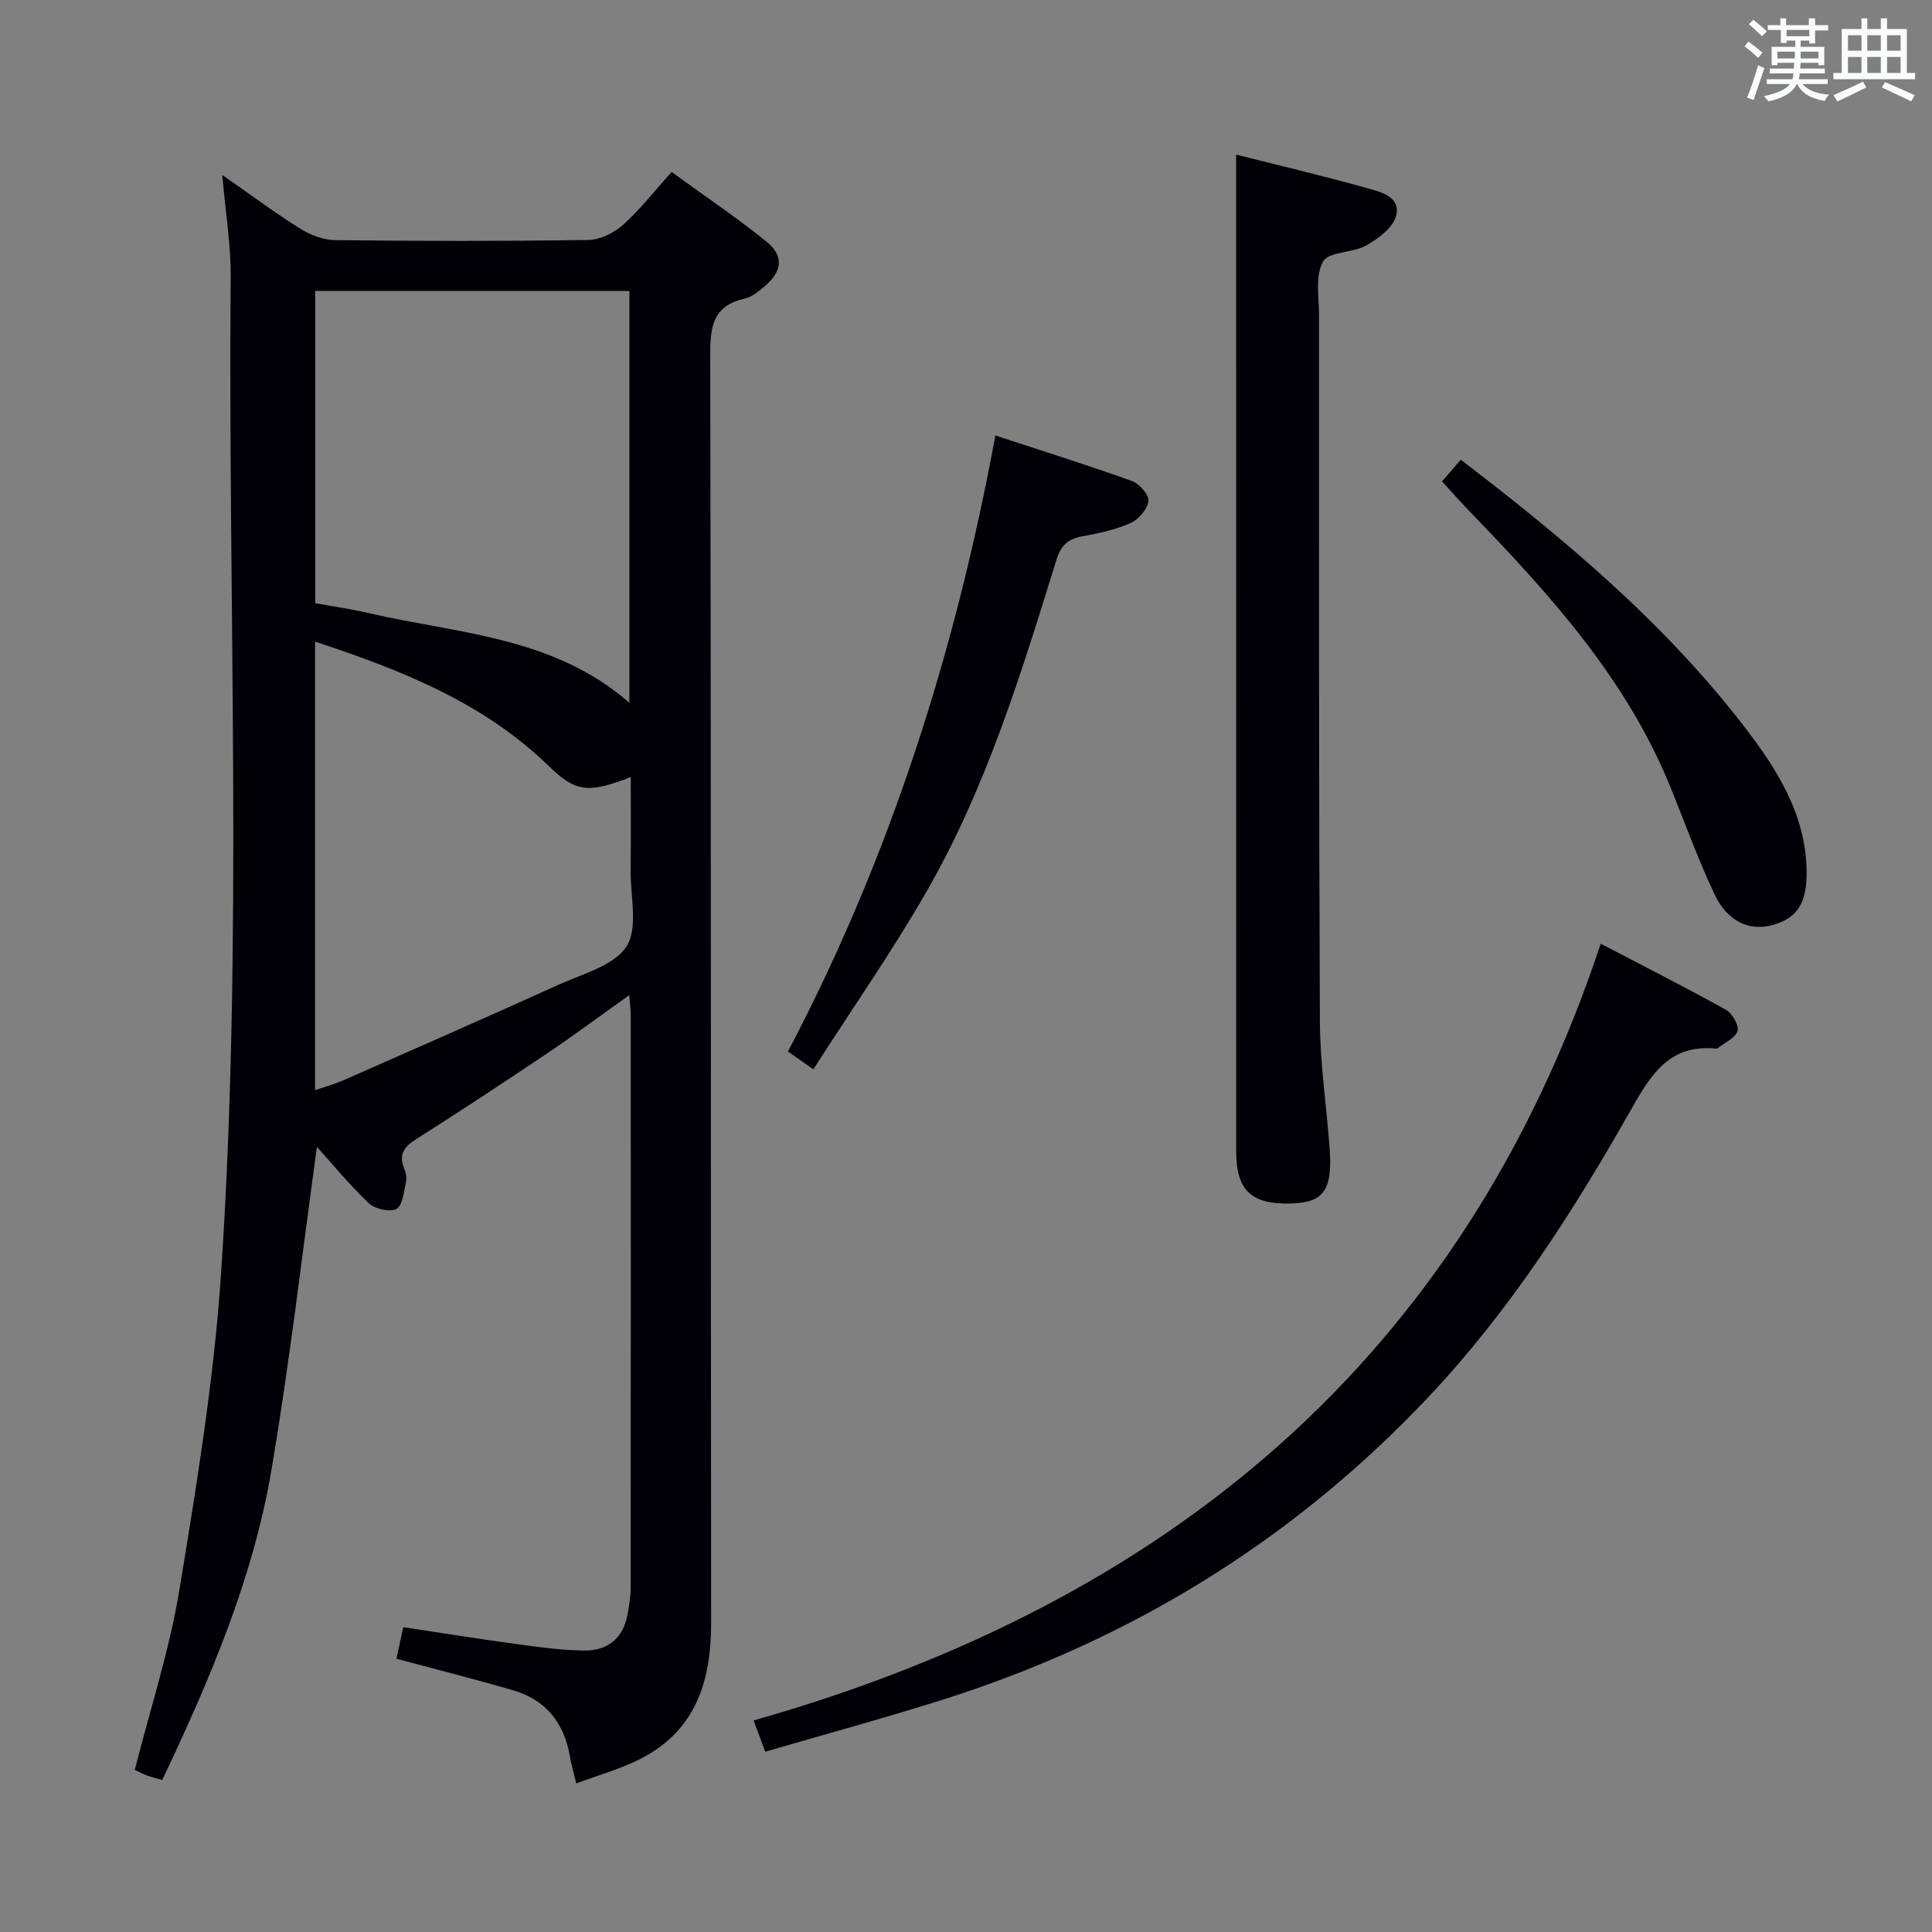 <svg enable-background="new 0 0 400 400" viewBox="0 0 400 400" xmlns="http://www.w3.org/2000/svg"><rect x="0" y="0" width="400" height="400" fill="#808080" stroke="none"/><g fill="#010105"><path d="m46.02 36.22c5.78 4.03 10.82 7.79 16.13 11.12 2.11 1.32 4.81 2.35 7.25 2.38 17.49.2 34.99.23 52.48-.04 2.43-.04 5.28-1.5 7.16-3.17 3.45-3.08 6.32-6.81 10.01-10.9 6.6 4.8 13.33 9.32 19.61 14.39 3.69 2.98 3.31 6.12-.3 9.23-1.24 1.07-2.68 2.26-4.21 2.6-6.3 1.42-7.11 5.44-7.1 11.27.19 87.64.09 175.27.18 262.91.01 11.99-3.12 22.13-14.39 28.02-4.15 2.17-8.79 3.42-13.53 5.21-.59-2.48-1.06-4.05-1.33-5.66-1.19-6.86-4.94-11.62-11.65-13.59-7.93-2.33-15.96-4.34-24.25-6.56.41-1.89.85-3.92 1.41-6.54 7.77 1.17 15.4 2.4 23.04 3.44 4.76.65 9.56 1.33 14.36 1.4 4.87.07 8.16-2.51 9.05-7.54.32-1.79.62-3.62.63-5.43.04-39.49.03-78.97.02-118.46 0-1.12-.16-2.25-.32-4.26-6.03 4.29-11.42 8.3-16.98 12.04-8.97 6.03-18 11.98-27.13 17.77-2.49 1.58-3.66 3.14-2.48 6.04.36.89.56 2.02.36 2.93-.44 1.95-.69 4.82-1.96 5.48-1.39.72-4.46.01-5.74-1.2-4.07-3.87-7.65-8.25-10.72-11.66-3.03 21.89-5.62 44.53-9.43 66.96-3.83 22.55-12.81 43.48-22.6 64.13-1.25-.37-2.22-.59-3.14-.93-.9-.34-1.75-.79-2.55-1.16 3.19-12.57 7.19-24.78 9.25-37.31 3.58-21.76 7.16-43.63 8.63-65.6 4.58-68.7 1.41-137.52 1.98-206.29.04-6.71-1.09-13.44-1.74-21.02zm19.24 24.02v64.64c3.68.67 7.41 1.2 11.06 2.05 18.49 4.29 38.25 4.82 53.99 18.58 0-28.67 0-56.85 0-85.28-21.69.01-43.1.01-65.05.01zm-.03 72.6v92.87c2.18-.75 4.08-1.27 5.87-2.05 14.89-6.56 29.79-13.09 44.6-19.81 4.96-2.25 11.42-3.9 14-7.89 2.46-3.8.82-10.29.87-15.6.06-6.39.02-12.79.02-19.48-8.8 3.44-11.43 3.11-16.92-2.23-13.5-13.12-30.35-19.85-48.44-25.81z"/><path d="m255.93 32.01c8.71 2.2 17.91 4.36 26.99 6.91 2.84.8 7.17 1.75 6.13 5.77-.63 2.45-3.69 4.72-6.19 6.13-2.8 1.59-7.77 1.24-8.94 3.33-1.66 2.95-.83 7.37-.83 11.16 0 48.78-.05 97.57.18 146.35.04 8.78 1.42 17.54 2.03 26.33.59 8.49-1.33 11.02-8.08 11.18-8.2.2-11.28-2.71-11.28-10.81-.01-61.77-.01-123.54-.01-185.32 0-6.78 0-13.56 0-21.03z"/><path d="m158.43 362.67c-.88-2.39-1.49-4.03-2.4-6.47 85.35-24.26 146.77-74.57 175.38-160.82 9.29 4.85 17.7 9.11 25.93 13.69 1.3.73 2.75 3.23 2.4 4.38-.45 1.48-2.66 2.42-4.12 3.58-.11.09-.33.08-.49.06-9.32-.85-13.17 5.1-17.25 12.31-12.05 21.3-25.24 41.92-42.14 59.84-28.11 29.81-61.96 50.5-100.96 62.79-11.85 3.74-23.86 7-36.35 10.64z"/><path d="m168.39 221.39c-2.36-1.65-3.57-2.5-5.26-3.68 21.09-40.09 34.68-82.71 42.95-127.55 9.81 3.22 19.13 6.14 28.31 9.44 1.52.55 3.55 2.89 3.38 4.14-.22 1.7-2.04 3.82-3.71 4.56-3.14 1.39-6.62 2.13-10.03 2.75-2.98.55-4.4 1.91-5.33 4.92-7.27 23.47-14.48 47.04-26.79 68.48-7.17 12.51-15.46 24.37-23.52 36.94z"/><path d="m298.55 99.67c1.45-1.67 2.62-3.02 3.89-4.49 21.66 16.55 42.25 33.86 58.8 55.4 6.72 8.74 12.6 18.04 12.8 29.64.12 6.88-2.03 10.02-7.34 11.37-4.54 1.16-9.05-.82-11.67-6.33-3.48-7.32-6.21-15-9.28-22.52-9.06-22.19-24.75-39.54-41.08-56.44-1.95-2.01-3.82-4.12-6.12-6.63z"/></g><path d="m361.2 9.6.8-1c.9.7 1.9 1.4 2.9 2.3l-.9 1.1c-1-1-2-1.8-2.8-2.4zm.5 10.6c.9-2.1 1.6-4.3 2.3-6.7.4.2.8.4 1.3.6-.7 2.1-1.5 4.3-2.2 6.6zm.4-15.2.9-.9c1 .8 2 1.6 2.8 2.4l-1 1c-.9-.9-1.8-1.7-2.7-2.5zm12.5-1.2h1.2v1.4h2.7v1.1h-2.7v2.7h-1.2v-.6h-1.8v1.3h4.9v3.8h-1.2v-.5h-3.7c0 .4-.1.9-.1 1.2h5.1v1h-5.2c0 .5-.1.9-.2 1.2h6v1h-5.2c1.1 1.3 2.9 2 5.5 2.2-.4.4-.7.8-.9 1.3-2.9-.5-4.8-1.6-5.7-3.5h-.1c-.8 1.7-2.7 2.9-5.9 3.6-.2-.4-.6-.8-.9-1.1 2.8-.6 4.6-1.4 5.4-2.5h-4.8v-1h5.3c.1-.3.2-.7.2-1.2h-4.9v-1h5c0-.4 0-.8.1-1.2h-3.5v.5h-1.2v-3.8h4.9v-1.3h-1.8v.5h-1.2v-2.7h-2.7v-1h2.6v-1.4h1.2v1.4h4.7v-1.4zm-6.6 8.3h3.6c0-.4 0-.9 0-1.4h-3.6zm1.9-4.6h4.7v-1.3h-4.7zm6.6 3.2h-3.7v1.4h3.7z" fill="#fafbfc"/><path d="m385.3 3.8h1.3v2.2h2.8v-2.2h1.3v2.2h4.1v9.1h1.7v1.3h-16.9v-1.3h1.7v-9.1h4.1v-2.2zm.4 13.1.7 1.2c-1.8.9-3.8 1.9-6 2.9-.2-.4-.5-.8-.8-1.3 2.3-1 4.3-1.9 6.1-2.8zm-3.1-6.4h2.8v-3.2h-2.8zm0 4.6h2.8v-3.3h-2.8zm4-4.6h2.8v-3.2h-2.8zm0 4.6h2.8v-3.3h-2.8zm3.7 1.9c2.1.9 4.1 1.8 6.1 2.7l-.7 1.3c-2.2-1.1-4.2-2-6.1-2.9zm3.2-9.7h-2.8v3.2h2.8zm-2.8 7.8h2.8v-3.3h-2.8z" fill="#fafbfc"/></svg>